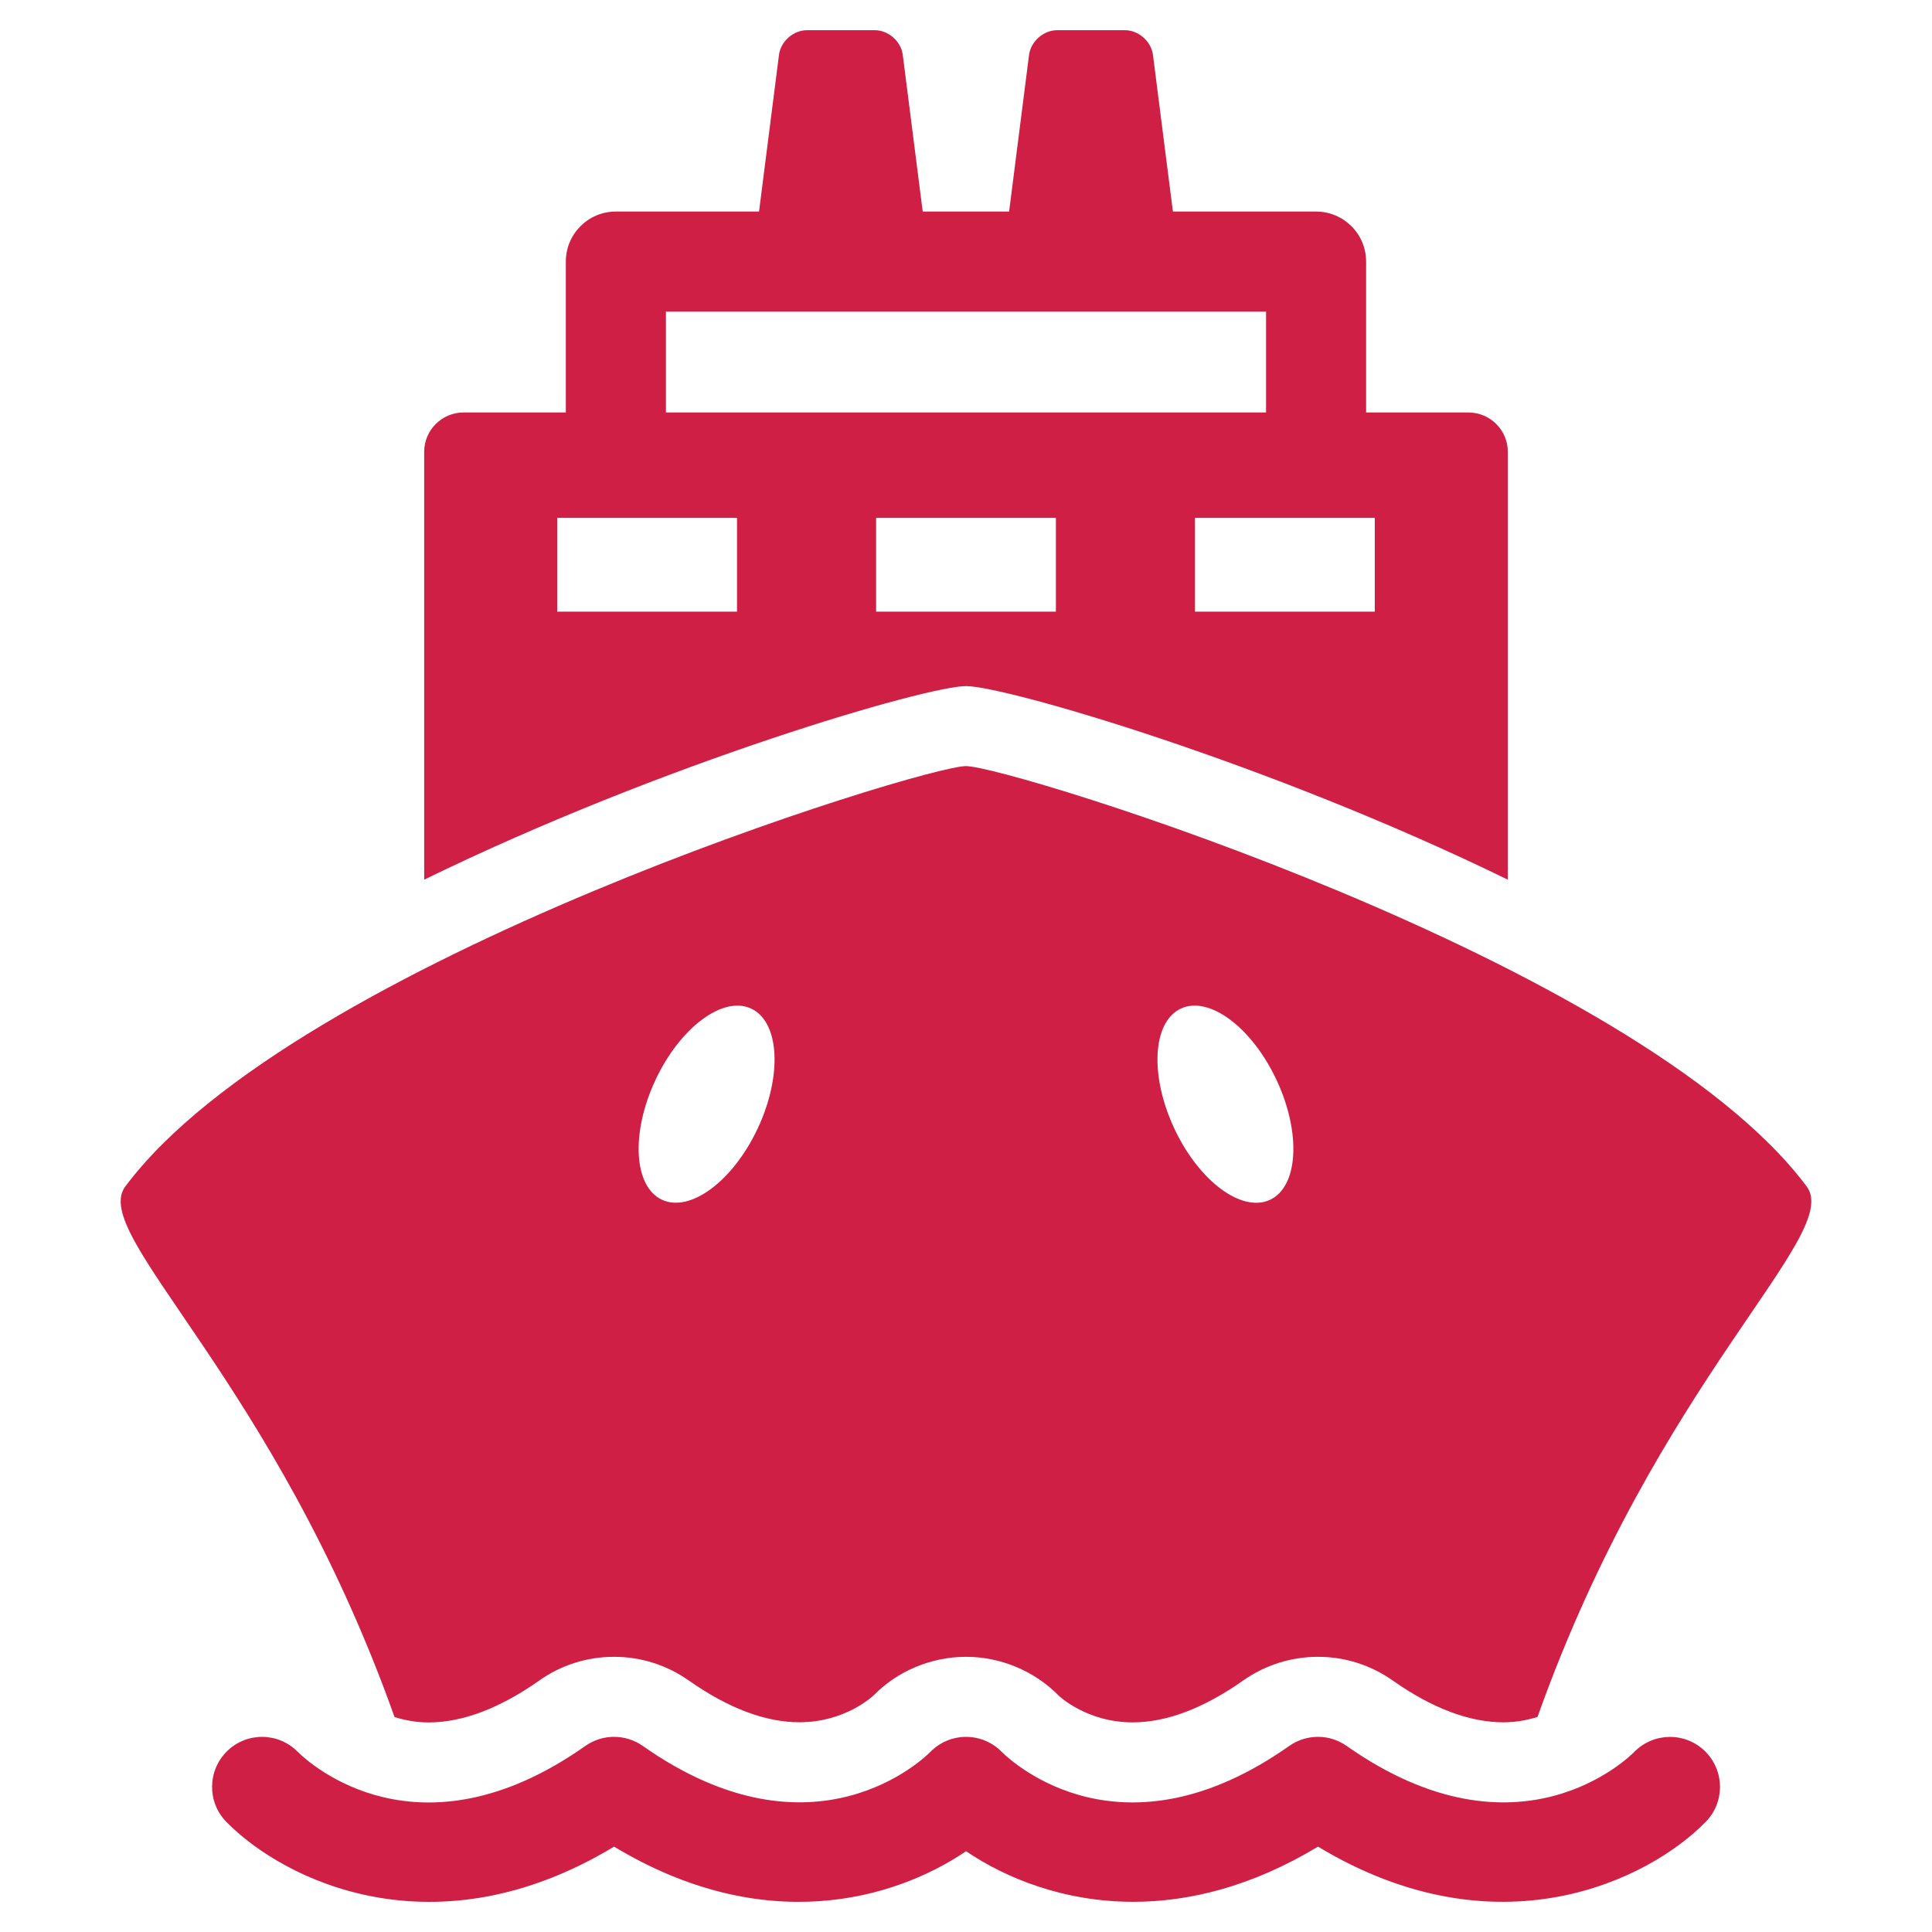<svg width="65" height="65" viewBox="0 0 64 64" fill="none" xmlns="http://www.w3.org/2000/svg">
<path d="M48.644 13.664H45.254V8.664C45.254 7.75 44.512 7.008 43.596 7.008H38.854L38.194 1.822C38.138 1.372 37.718 1 37.262 1H35.022C34.566 1 34.146 1.372 34.088 1.822L33.428 7.008H30.566L29.906 1.822C29.852 1.372 29.432 1 28.976 1H26.736C26.28 1 25.86 1.372 25.804 1.822L25.144 7.008H20.4C19.486 7.008 18.744 7.75 18.744 8.664V13.664H15.356C14.636 13.664 14.052 14.248 14.052 14.968V29.14C22 25.258 30.702 22.728 32 22.728C33.298 22.728 42 25.258 49.948 29.14V14.968C49.948 14.248 49.364 13.664 48.644 13.664ZM22.06 10.322H41.94V13.664H22.06V10.322ZM24.412 20.262H18.458V17.156H24.414V20.262H24.412ZM34.978 20.262H29.022V17.156H34.978V20.262ZM45.542 20.262H39.586V17.156H45.542V20.262Z" fill="#CF1F44"/>
<path d="M14.2 57.058C15.322 57.058 16.554 56.59 17.864 55.67C18.584 55.158 19.444 54.884 20.34 54.884C21.232 54.884 22.09 55.156 22.822 55.672C24.126 56.588 25.358 57.052 26.482 57.052C27.996 57.052 28.908 56.192 28.946 56.156C29.726 55.358 30.848 54.884 32.002 54.884C33.154 54.884 34.276 55.356 35.082 56.18C35.082 56.18 35.998 57.056 37.52 57.056C38.642 57.056 39.874 56.59 41.18 55.67C41.908 55.158 42.766 54.884 43.66 54.884C44.556 54.884 45.414 55.158 46.146 55.676C47.446 56.59 48.68 57.054 49.804 57.054C50.238 57.054 50.604 56.976 50.932 56.876C54.93 45.644 61.052 40.914 59.848 39.302C54.246 31.796 33.43 25.378 32 25.378C30.57 25.378 9.754 31.796 4.152 39.302C2.948 40.914 9.07 45.644 13.07 56.88C13.398 56.98 13.766 57.058 14.2 57.058ZM39.118 33.41C40.056 32.974 41.476 34.036 42.292 35.786C43.108 37.536 43.008 39.308 42.07 39.746C41.132 40.182 39.708 39.12 38.894 37.37C38.08 35.62 38.178 33.85 39.118 33.41ZM21.708 35.786C22.524 34.038 23.946 32.976 24.882 33.41C25.822 33.85 25.922 35.618 25.106 37.368C24.29 39.118 22.868 40.18 21.93 39.744C20.992 39.306 20.892 37.536 21.708 35.786Z" fill="#CF1F44"/>
<path d="M37.542 63C35.246 63 33.328 62.222 32.002 61.324C29.618 62.938 25.314 64.172 20.342 61.172C14.382 64.77 9.384 62.278 7.498 60.352C6.858 59.7 6.87 58.648 7.524 58.008C8.178 57.368 9.226 57.38 9.866 58.036C10.252 58.414 13.868 61.724 19.39 57.838C19.962 57.432 20.724 57.436 21.296 57.838C26.98 61.836 30.662 58.192 30.818 58.036C31.13 57.716 31.556 57.536 32.002 57.536C32.448 57.536 32.876 57.716 33.186 58.036C33.572 58.414 37.19 61.72 42.706 57.838C43.278 57.434 44.04 57.434 44.612 57.838C50.304 61.84 53.98 58.192 54.136 58.036C54.776 57.382 55.824 57.37 56.478 58.008C57.132 58.648 57.144 59.7 56.504 60.352C54.62 62.278 49.618 64.766 43.66 61.172C41.452 62.504 39.376 63 37.542 63Z" fill="#CF1F44"/>
</svg>
